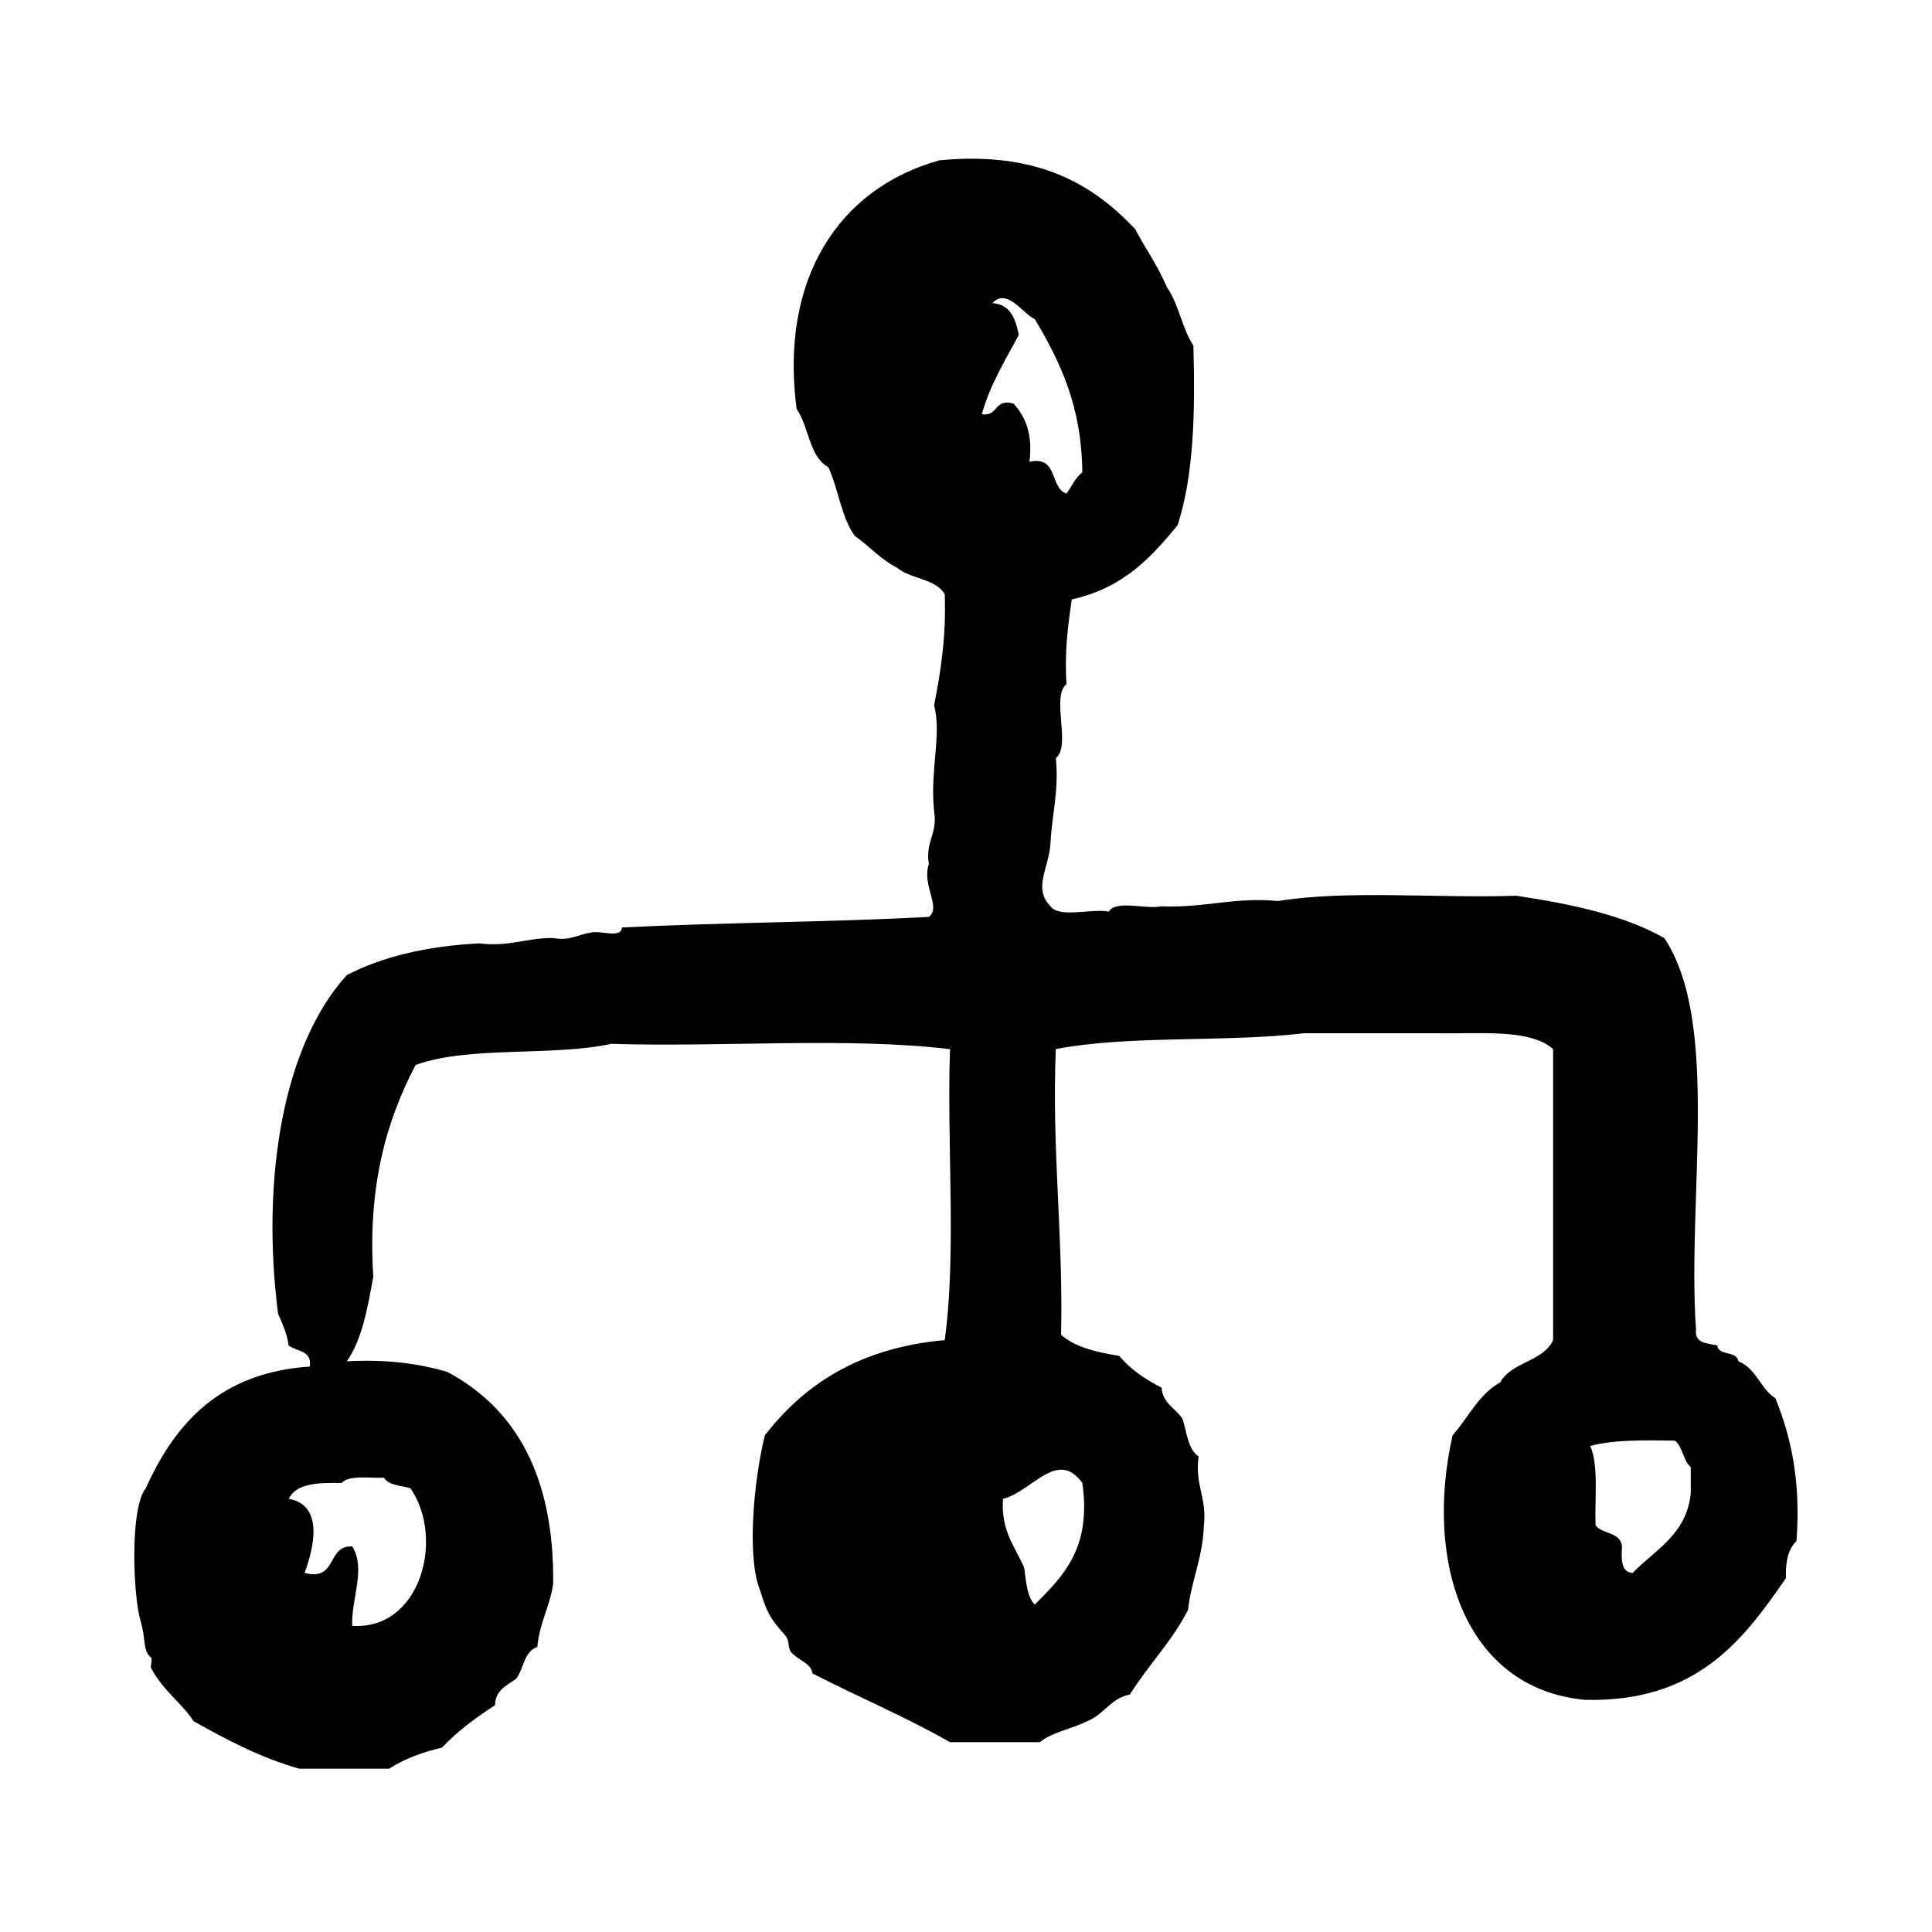 <?xml version="1.0" encoding="utf-8"?>
<!-- Generator: Adobe Illustrator 16.0.0, SVG Export Plug-In . SVG Version: 6.00 Build 0)  -->
<!DOCTYPE svg PUBLIC "-//W3C//DTD SVG 1.1//EN" "http://www.w3.org/Graphics/SVG/1.1/DTD/svg11.dtd">
<svg version="1.1" id="Layer_1" xmlns="http://www.w3.org/2000/svg"  x="0px" y="0px"
	 width="120px" height="120px" viewBox="4 4 120 120" style="enable-background:new 4 4 120 120;" xml:space="preserve">
<g id="flow-tree">
	<g>
		<path d="M114.273,90.852c-0.932-0.598-1.193-1.867-2.301-2.299c-0.091-0.677-1.223-0.311-1.312-0.986
			c-0.631-0.14-1.415-0.119-1.318-0.985c-0.57-8.19,1.531-19.056-1.97-24.319c-2.519-1.425-5.771-2.115-9.202-2.628
			c-4.865,0.172-10.449-0.371-14.788,0.328c-2.772-0.254-4.596,0.443-7.228,0.33c-1,0.206-2.831-0.421-3.284,0.327
			c-1.108-0.207-3.054,0.425-3.62-0.327c-1.107-1.135-0.107-2.312,0-3.943c0.085-1.782,0.529-3.198,0.331-5.26
			c0.971-0.78-0.313-3.818,0.661-4.599c-0.129-1.985,0.089-3.633,0.326-5.259c3.24-0.731,4.922-2.612,6.57-4.601
			c1.006-3.049,1.106-6.997,0.985-11.173c-0.704-1.048-0.91-2.596-1.644-3.615c-0.549-1.313-1.33-2.396-1.973-3.615
			c-2.654-2.817-6.102-4.853-12.156-4.271c-6.286,1.753-9.927,7.389-8.872,15.445c0.771,1.085,0.768,2.955,1.969,3.615
			c0.627,1.346,0.81,3.133,1.646,4.271c0.902,0.628,1.606,1.46,2.628,1.972c0.823,0.711,2.397,0.67,2.957,1.645
			c0.097,2.617-0.244,4.796-0.66,6.901c0.486,1.847-0.266,3.998,0,6.571c0.234,1.436-0.555,1.85-0.326,3.287
			c-0.45,1.348,0.794,2.682,0,3.287c-6.238,0.332-12.803,0.342-19.06,0.656c-0.043,0.725-1.395,0.138-1.973,0.329
			c-0.771,0.104-1.232,0.519-2.299,0.326c-1.662-0.021-2.722,0.566-4.603,0.331c-3.223,0.172-5.978,0.81-8.215,1.973
			c-3.972,4.354-5.335,12.695-4.271,21.03c0.261,0.614,0.55,1.202,0.657,1.972c0.488,0.39,1.468,0.283,1.313,1.312
			c-5.54,0.374-8.35,3.48-10.188,7.561c-1.009,1.248-0.778,6.718-0.328,8.216c0.361,1.192,0.116,1.858,0.661,2.299
			c0.098,0.082-0.066,0.539,0,0.657c0.769,1.443,2.009,2.267,2.627,3.285c2.035,1.145,4.101,2.252,6.573,2.959h5.585
			c0.927-0.607,2.05-1.02,3.287-1.313c0.954-1.019,2.092-1.854,3.287-2.628c0.022-0.966,0.749-1.223,1.315-1.645
			c0.475-0.619,0.482-1.707,1.313-1.973c0.134-1.509,0.782-2.504,0.986-3.943c0.065-6.641-2.294-10.853-6.575-13.144
			c-1.778-0.522-3.803-0.797-6.243-0.657c0.948-1.354,1.292-3.309,1.644-5.26c-0.36-5.617,0.819-9.697,2.628-13.145
			c3.281-1.207,8.469-0.515,12.159-1.314c6.908,0.215,14.673-0.432,21.034,0.33c-0.204,5.934,0.414,12.684-0.329,18.072
			c-5.229,0.469-8.691,2.705-11.171,5.916c-0.713,2.91-1.1,7.496-0.333,9.529c0.142,0.373,0.164,0.553,0.333,0.985
			c0.401,1.067,1.005,1.563,1.31,1.972c0.226,0.299,0.109,0.728,0.328,0.987c0.418,0.49,1.241,0.673,1.318,1.312
			c2.819,1.453,5.826,2.718,8.543,4.271h5.584c0.785-0.641,2.021-0.826,2.959-1.314c1.025-0.396,1.429-1.418,2.628-1.642
			c1.139-1.821,2.616-3.303,3.616-5.258c0.208-1.87,0.919-3.244,0.985-5.259c0.193-1.728-0.578-2.486-0.327-4.271
			c-0.658-0.438-0.731-1.459-0.986-2.302c-0.401-0.693-1.239-0.951-1.315-1.971c-1.016-0.52-1.934-1.133-2.629-1.974
			c-1.408-0.233-2.75-0.536-3.614-1.313c0.138-6.16-0.582-11.465-0.329-17.744c4.598-0.881,10.553-0.404,15.443-0.986h8.217
			c2.686,0.057,5.775-0.3,7.229,0.986v18.072c-0.616,1.357-2.598,1.348-3.284,2.631c-1.344,0.736-1.979,2.184-2.959,3.285
			c-1.781,7.896,0.771,15.728,8.217,16.431c6.846,0.169,9.771-3.592,12.486-7.558c-0.035-1.019,0.148-1.823,0.655-2.301
			C115.861,96.057,115.258,93.266,114.273,90.852z M27.848,95.781c0.277,0.488,1.059,0.476,1.643,0.658
			c2.146,3.084,0.646,8.83-3.615,8.543c-0.078-1.623,0.88-3.553,0-4.93c-1.613-0.078-0.887,2.178-2.958,1.645
			c0.624-1.686,1.161-4.221-0.985-4.603c0.463-0.963,1.839-1.011,3.287-0.985C25.696,95.602,26.901,95.82,27.848,95.781z
			 M64.982,29.729c0.526-1.88,1.463-3.355,2.299-4.93c-0.208-0.992-0.51-1.896-1.643-1.971c0.911-0.996,1.916,0.697,2.629,0.984
			c1.556,2.607,2.924,5.4,2.957,9.53c-0.441,0.324-0.656,0.878-0.981,1.315c-1.069-0.357-0.483-2.368-2.302-1.973
			c0.219-1.75-0.26-2.812-0.987-3.614C65.729,28.721,66.02,29.889,64.982,29.729z M71.225,96.109
			c0.586,4.093-1.213,5.796-2.955,7.559c-0.49-0.496-0.531-1.441-0.658-2.301c-0.561-1.301-1.453-2.27-1.315-4.271
			C68.098,96.652,69.67,93.955,71.225,96.109z M109.016,96.768c-0.277,2.568-2.211,3.482-3.611,4.931
			c-0.721-0.05-0.707-0.829-0.659-1.644c-0.078-0.91-1.222-0.753-1.644-1.314c-0.058-1.698,0.203-3.71-0.328-4.93
			c1.465-0.399,3.369-0.356,5.259-0.33c0.485,0.39,0.513,1.242,0.983,1.645V96.768z"/>
	</g>
</g>
</svg>
